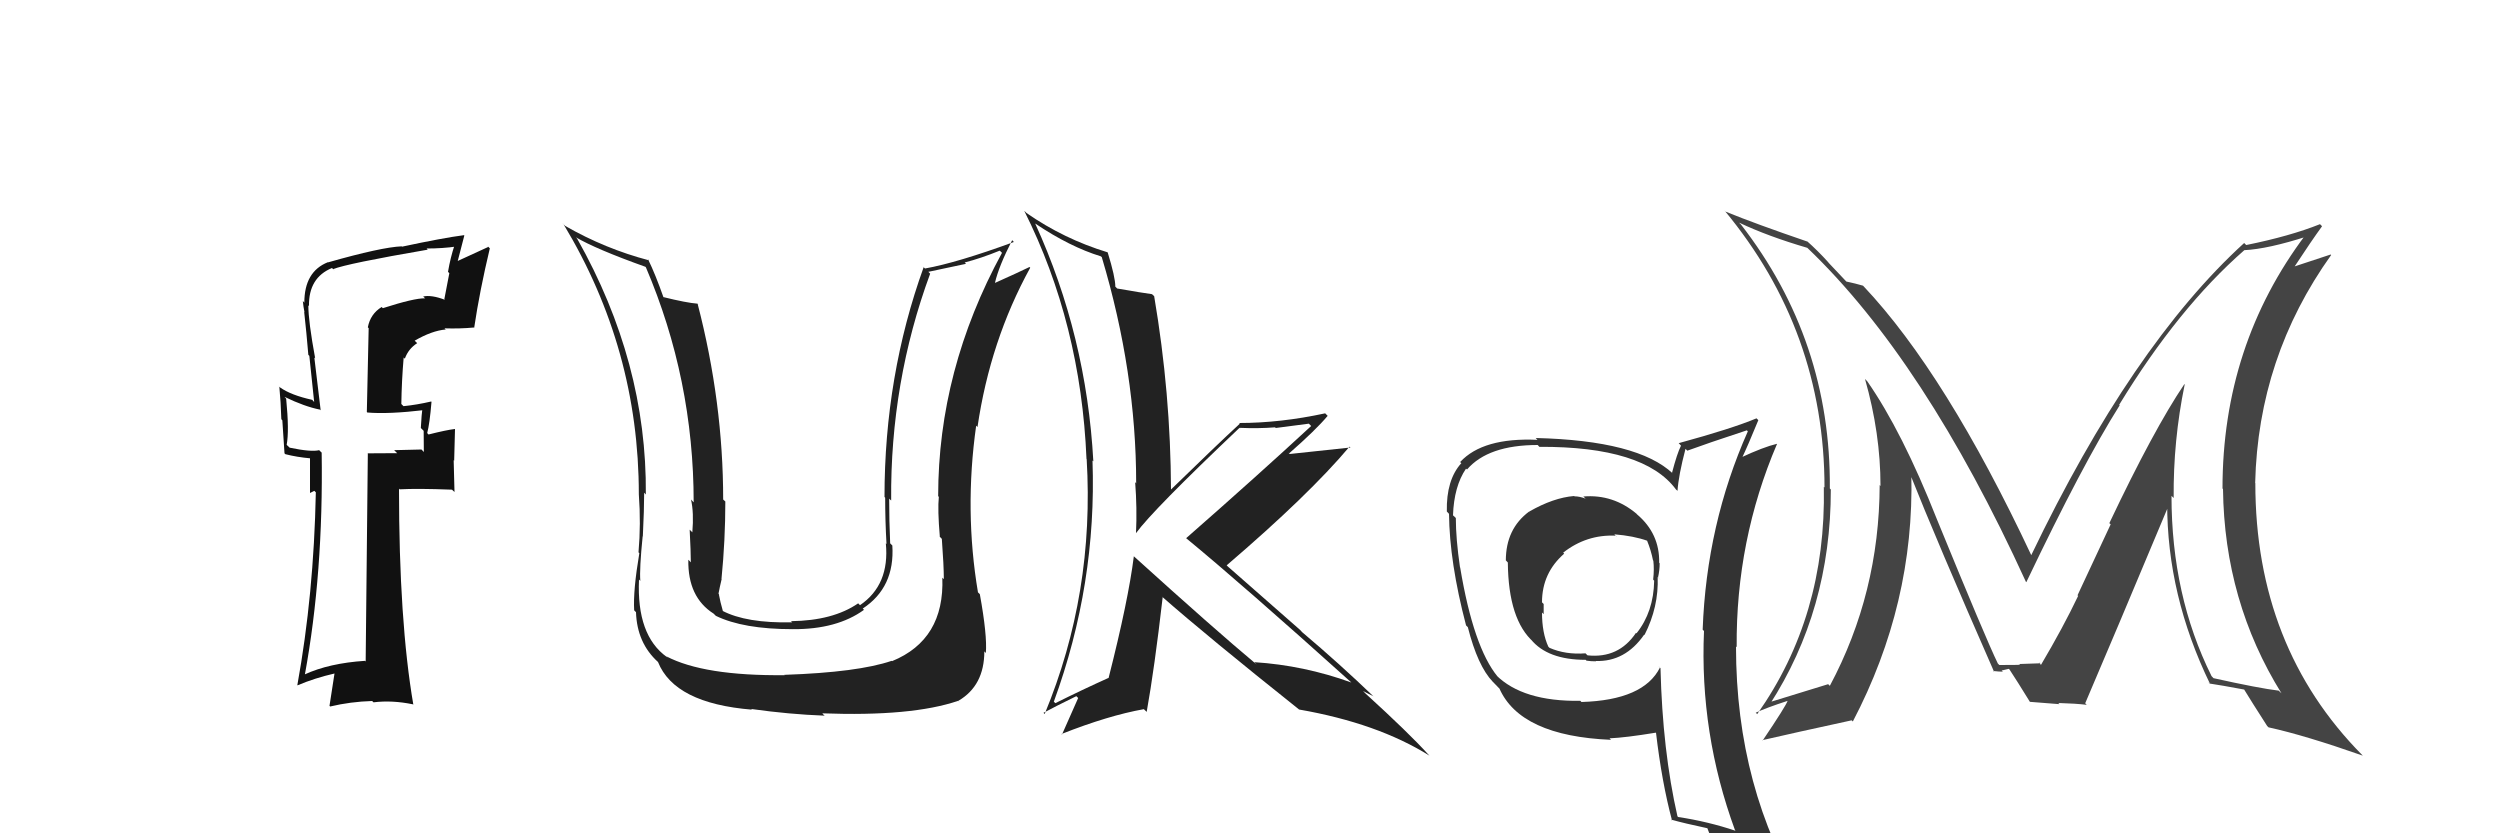 <svg xmlns="http://www.w3.org/2000/svg" width="150" height="50" viewBox="0,0,150,50"><path fill="#444" d="M131.05 23.05L131.14 23.14L131.06 23.05Q129.23 25.76 126.56 31.39L126.64 31.46L124.65 35.72L124.69 35.75Q123.79 37.64 122.46 39.89L122.41 39.84L122.34 39.77Q122.83 39.80 121.16 39.84L121.10 39.78L121.20 39.88Q121.21 39.90 119.96 39.90L119.96 39.90L119.87 39.81Q119.15 38.33 116.22 31.17L116.18 31.14L116.22 31.17Q114.13 25.88 112.03 22.87L112.03 22.87L111.90 22.74Q112.83 26.00 112.83 29.16L112.77 29.09L112.78 29.10Q112.76 35.59 109.79 41.15L109.81 41.17L109.69 41.05Q108.41 41.45 106.05 42.17L106.06 42.18L106.17 42.29Q109.85 36.60 109.85 29.37L109.73 29.25L109.79 29.31Q109.86 20.43 104.45 13.46L104.41 13.43L104.35 13.36Q106.08 14.18 108.44 14.87L108.44 14.87L108.45 14.88Q115.47 21.59 121.56 34.92L121.54 34.90L121.58 34.93Q124.97 27.82 127.18 24.32L127.23 24.37L127.15 24.29Q130.70 18.47 134.66 15.01L134.82 15.17L134.66 15.01Q136.08 14.94 138.44 14.18L138.34 14.08L138.34 14.08Q133.35 20.71 133.35 29.31L133.41 29.37L133.38 29.34Q133.46 36.08 136.89 41.60L136.71 41.43L136.73 41.44Q135.56 41.30 132.81 40.69L132.65 40.52L132.69 40.56Q130.29 35.73 130.29 29.75L130.31 29.77L130.42 29.88Q130.39 26.43 131.08 23.08ZM132.57 41.01L132.46 40.90L132.56 41.01Q133.24 41.11 134.69 41.38L134.69 41.39L134.61 41.31Q135.08 42.08 136.03 43.56L136.14 43.67L136.11 43.64Q138.30 44.12 141.77 45.34L141.77 45.34L141.73 45.30Q135.32 38.82 135.32 28.99L135.46 29.13L135.31 28.98Q135.49 21.43 139.87 15.30L139.84 15.27L137.66 15.99L137.67 16.00Q138.68 14.46 139.32 13.58L139.31 13.56L139.20 13.45Q137.40 14.17 134.78 14.70L134.77 14.70L134.65 14.58Q127.92 20.71 121.87 33.32L121.94 33.39L121.89 33.34Q116.76 22.42 111.81 17.17L111.85 17.21L111.78 17.14Q111.34 17.01 110.77 16.89L110.91 17.03L109.71 15.76L109.70 15.74Q109.08 15.05 108.39 14.44L108.44 14.49L108.46 14.50Q105.33 13.43 103.54 12.70L103.46 12.63L103.47 12.63Q109.47 19.86 109.47 29.26L109.61 29.39L109.43 29.21Q109.58 36.98 105.43 42.85L105.30 42.71L105.35 42.76Q105.97 42.47 107.26 42.05L107.29 42.08L107.26 42.04Q107.17 42.34 105.76 44.43L105.80 44.47L105.74 44.41Q107.60 43.98 111.10 43.22L111.05 43.17L111.17 43.29Q114.87 36.22 114.68 28.45L114.59 28.37L114.56 28.33Q116.19 32.44 119.65 40.32L119.59 40.25L119.59 40.26Q119.94 40.30 120.17 40.30L120.10 40.23L120.53 40.13L120.57 40.17Q121.00 40.82 121.80 42.12L121.86 42.18L121.79 42.11Q123.57 42.25 123.57 42.25L123.51 42.19L123.50 42.18Q124.56 42.21 125.20 42.29L125.15 42.23L125.11 42.20Q126.79 38.28 130.14 30.28L130.15 30.29L130.03 30.18Q130.02 35.72 132.61 41.05Z"/><path fill="#222" d="M56.50 34.62L56.60 34.72L56.54 34.66Q56.68 38.38 53.52 39.67L53.48 39.64L53.50 39.65Q51.48 40.34 47.07 40.49L47.06 40.49L47.08 40.51Q42.23 40.56 39.98 39.38L40.10 39.50L40.01 39.42Q38.19 38.12 38.34 34.77L38.41 34.84L38.42 34.86Q38.36 34.15 38.56 32.17L38.60 32.22L38.57 32.19Q38.65 30.55 38.65 29.56L38.76 29.68L38.75 29.66Q38.82 21.74 34.63 14.32L34.52 14.20L34.54 14.23Q35.76 14.95 38.73 16.01L38.74 16.03L38.75 16.03Q41.62 22.75 41.62 30.14L41.60 30.12L41.46 29.97Q41.64 30.76 41.54 31.94L41.52 31.92L41.38 31.78Q41.45 33.13 41.45 33.74L41.32 33.60L41.30 33.59Q41.26 35.83 42.82 36.82L42.88 36.88L42.95 36.95Q44.59 37.75 47.56 37.75L47.55 37.74L47.56 37.75Q50.21 37.77 51.84 36.59L51.76 36.51L51.77 36.51Q53.70 35.24 53.54 32.73L53.50 32.69L53.41 32.60Q53.35 31.24 53.35 29.91L53.36 29.93L53.47 30.03Q53.41 22.93 55.81 16.42L55.70 16.31L57.96 15.83L57.88 15.75Q58.88 15.49 59.98 15.04L60.03 15.08L60.12 15.17Q56.29 22.20 56.29 29.77L56.33 29.81L56.33 29.81Q56.25 30.57 56.39 32.20L56.36 32.18L56.51 32.33Q56.63 33.95 56.63 34.75ZM58.65 35.51L58.71 35.58L58.68 35.55Q57.85 30.64 58.57 25.54L58.53 25.50L58.65 25.62Q59.41 20.44 61.81 16.07L61.82 16.07L61.77 16.02Q61.16 16.32 59.71 16.97L59.65 16.91L59.70 16.96Q59.93 15.97 60.73 14.41L60.85 14.54L60.83 14.52Q57.41 15.77 55.50 16.11L55.37 15.99L55.42 16.03Q53.07 22.55 53.07 29.82L53.06 29.81L53.11 29.86Q53.11 31.23 53.19 32.64L53.15 32.60L53.15 32.60Q53.39 35.09 51.60 36.31L51.47 36.18L51.49 36.20Q49.98 37.24 47.46 37.27L47.43 37.24L47.53 37.34Q44.77 37.40 43.33 36.64L43.31 36.62L43.38 36.69Q43.21 36.10 43.13 35.65L43.17 35.68L43.11 35.62Q43.18 35.24 43.30 34.74L43.21 34.66L43.29 34.73Q43.52 32.41 43.52 30.09L43.39 29.97L43.39 29.96Q43.39 24.14 41.86 18.24L41.92 18.29L41.85 18.22Q41.19 18.17 39.78 17.82L39.89 17.94L39.82 17.87Q39.33 16.47 38.88 15.55L38.88 15.55L38.94 15.62Q36.31 14.93 33.92 13.56L33.73 13.38L33.81 13.45Q38.33 20.94 38.33 29.66L38.38 29.71L38.33 29.66Q38.46 31.43 38.31 33.14L38.21 33.04L38.36 33.19Q37.98 35.44 38.05 36.62L38.06 36.63L38.16 36.73Q38.22 38.58 39.48 39.72L39.54 39.78L39.48 39.72Q40.47 42.20 45.12 42.58L45.10 42.57L45.08 42.54Q47.34 42.86 49.48 42.94L49.42 42.89L49.34 42.80Q54.71 43.00 57.49 42.05L57.62 42.18L57.50 42.05Q59.06 41.14 59.06 39.08L59.04 39.06L59.15 39.18Q59.24 38.13 58.79 35.65Z"/><path fill="#222" d="M67.91 33.26L68.04 33.39L68.03 33.38Q67.70 36.02 66.52 40.66L66.57 40.72L66.52 40.67Q64.92 41.39 63.32 42.19L63.29 42.16L63.23 42.10Q65.81 35.05 65.55 27.63L65.54 27.62L65.60 27.68Q65.19 20.15 62.11 13.41L62.27 13.57L62.11 13.41Q64.19 14.81 66.05 15.38L66.12 15.44L66.11 15.44Q68.17 22.33 68.17 28.99L68.24 29.07L68.11 28.93Q68.23 30.50 68.16 31.99L68.15 31.98L68.16 31.99Q69.15 30.62 74.37 25.67L74.46 25.77L74.36 25.67Q75.52 25.72 76.51 25.64L76.54 25.68L78.53 25.42L78.67 25.56Q75.47 28.52 71.17 32.29L71.28 32.41L71.18 32.30Q74.59 35.11 81.06 40.93L80.99 40.86L81.08 40.95Q78.23 39.92 75.26 39.73L75.32 39.79L75.41 39.88Q72.87 37.76 68.00 33.35ZM77.82 42.45L77.79 42.42L77.94 42.57Q82.65 43.39 85.77 45.34L85.73 45.30L85.69 45.26Q84.54 43.99 81.92 41.60L81.93 41.61L81.78 41.46Q82.12 41.64 82.38 41.76L82.36 41.73L82.46 41.83Q80.38 39.83 78.13 37.93L78.00 37.79L73.67 33.99L73.60 33.92Q78.54 29.69 80.97 26.80L81.02 26.84L81.03 26.85Q79.86 26.97 77.38 27.24L77.24 27.10L77.35 27.20Q78.97 25.78 79.66 24.95L79.55 24.84L79.51 24.80Q76.82 25.38 74.35 25.38L74.38 25.41L74.39 25.42Q72.98 26.72 70.24 29.39L70.12 29.27L70.26 29.41Q70.24 23.60 69.25 17.77L69.25 17.77L69.12 17.65Q68.52 17.57 67.03 17.31L66.94 17.22L66.92 17.20Q66.92 16.63 66.46 15.14L66.44 15.12L66.46 15.14Q63.83 14.34 61.59 12.78L61.48 12.67L61.46 12.66Q64.85 19.43 65.19 27.54L65.34 27.68L65.20 27.54Q65.68 35.60 62.68 42.84L62.68 42.84L62.61 42.77Q63.25 42.42 64.58 41.77L64.59 41.78L64.69 41.88Q64.36 42.62 63.72 44.07L63.73 44.08L63.69 44.04Q66.50 42.93 68.63 42.55L68.81 42.72L68.80 42.72Q69.27 40.10 69.76 35.84L69.78 35.86L69.70 35.78Q72.47 38.21 77.92 42.55Z"/><path fill="#111" d="M22.91 18.43L22.95 18.47L22.90 18.42Q22.22 18.84 22.07 19.64L22.12 19.69L22.01 24.72L22.04 24.75Q23.29 24.86 25.50 24.60L25.32 24.41L25.36 24.45Q25.29 24.84 25.25 25.68L25.28 25.71L25.42 25.85Q25.43 26.66 25.43 27.12L25.29 26.97L23.65 27.01L23.83 27.19Q22.96 27.20 22.09 27.20L22.02 27.13L22.07 27.18Q22.02 31.32 21.94 39.69L21.90 39.65L21.90 39.65Q19.75 39.79 18.27 40.47L18.22 40.43L18.29 40.49Q19.41 34.39 19.30 27.15L19.32 27.18L19.15 27.01Q18.67 27.13 17.38 26.86L17.23 26.72L17.20 26.69Q17.36 25.86 17.17 23.92L17.17 23.92L17.07 23.81Q18.26 24.39 19.21 24.58L19.11 24.48L19.24 24.62Q19.16 23.93 18.86 21.45L18.74 21.33L18.91 21.50Q18.50 19.27 18.50 18.32L18.57 18.39L18.54 18.36Q18.51 16.66 19.92 16.08L20.10 16.27L19.98 16.15Q20.83 15.81 25.66 14.98L25.64 14.95L25.60 14.91Q26.55 14.91 27.39 14.79L27.29 14.70L27.28 14.69Q27.03 15.43 26.88 16.31L26.96 16.39L26.66 17.95L26.70 17.99Q25.89 17.68 25.39 17.79L25.53 17.92L25.50 17.90Q24.87 17.88 22.97 18.49ZM28.33 19.55L28.40 19.62L28.45 19.67Q28.78 17.45 29.39 14.90L29.23 14.74L29.31 14.81Q28.65 15.11 27.35 15.71L27.43 15.79L27.86 14.13L27.84 14.11Q26.60 14.27 24.12 14.80L24.13 14.81L24.10 14.78Q22.89 14.83 19.69 15.74L19.80 15.86L19.68 15.73Q18.26 16.29 18.26 18.16L18.24 18.14L18.17 18.06Q18.20 18.40 18.27 18.74L18.24 18.70L18.25 18.71Q18.39 19.96 18.50 21.29L18.56 21.35L18.85 24.12L18.73 23.99Q17.46 23.71 16.81 23.25L16.67 23.12L16.76 23.20Q16.85 24.13 16.88 25.15L16.94 25.22L17.07 27.20L17.12 27.25Q17.82 27.43 18.62 27.50L18.60 27.48L18.60 29.58L18.86 29.45L18.95 29.54Q18.83 35.66 17.84 41.11L17.87 41.14L17.85 41.12Q18.89 40.68 20.07 40.41L20.07 40.41L19.77 42.35L19.81 42.39Q21.03 42.10 22.33 42.06L22.37 42.10L22.41 42.14Q23.52 42.00 24.78 42.26L24.75 42.24L24.80 42.28Q23.94 37.27 23.94 29.31L23.90 29.28L23.98 29.36Q25.03 29.30 27.12 29.38L27.27 29.52L27.22 27.61L27.25 27.64Q27.27 26.70 27.30 25.75L27.25 25.70L27.29 25.74Q26.78 25.80 25.71 26.07L25.62 25.97L25.63 25.99Q25.78 25.44 25.89 24.11L25.78 24.00L25.87 24.09Q25.01 24.29 24.21 24.37L24.23 24.39L24.08 24.24Q24.10 22.86 24.22 21.45L24.25 21.48L24.29 21.52Q24.50 20.93 25.03 20.59L24.87 20.43L24.88 20.44Q25.92 19.84 26.74 19.77L26.82 19.84L26.67 19.70Q27.60 19.73 28.44 19.65Z"/><path fill="#333" d="M95.16 29.94L95.18 29.97L95.14 29.92Q94.77 29.78 94.47 29.78L94.60 29.92L94.45 29.76Q93.21 29.86 91.76 30.69L91.83 30.77L91.75 30.69Q90.35 31.73 90.35 33.63L90.34 33.61L90.47 33.75Q90.50 37.20 92.02 38.53L91.96 38.47L91.85 38.36Q92.85 39.59 95.14 39.59L95.10 39.55L95.19 39.64Q95.46 39.68 95.76 39.68L95.69 39.61L95.74 39.66Q97.51 39.72 98.65 38.08L98.66 38.09L98.67 38.10Q99.53 36.41 99.46 34.62L99.64 34.80L99.48 34.65Q99.58 34.22 99.58 33.80L99.54 33.75L99.55 33.77Q99.59 32.02 98.22 30.86L98.20 30.84L98.21 30.84Q96.79 29.64 95.00 29.79ZM99.50 39.96L99.49 39.95L99.60 40.05Q98.62 42.01 94.89 42.12L94.90 42.13L94.82 42.05Q91.36 42.10 89.76 40.50L89.90 40.64L89.86 40.60Q88.41 38.84 87.61 34.05L87.56 33.99L87.60 34.04Q87.35 32.33 87.35 31.08L87.27 31.00L87.18 30.92Q87.24 29.18 87.96 28.12L87.99 28.14L88.02 28.17Q89.29 26.70 92.26 26.70L92.29 26.73L92.36 26.81Q98.65 26.78 100.56 29.37L100.65 29.45L100.65 29.46Q100.71 28.53 101.13 26.93L101.26 27.06L101.24 27.04Q102.38 26.62 104.81 25.82L104.90 25.91L104.87 25.88Q102.39 31.46 102.16 37.78L102.18 37.80L102.24 37.86Q101.97 43.99 104.10 49.81L104.17 49.88L104.14 49.85Q102.48 49.29 100.69 49.02L100.51 48.85L100.65 48.99Q99.75 45.04 99.63 40.09ZM100.33 49.24L100.27 49.18L100.28 49.18Q101.06 49.40 102.47 49.70L102.55 49.78L102.43 49.66Q102.72 50.45 103.29 51.86L103.19 51.75L103.33 51.89Q105.95 52.65 108.23 53.94L108.19 53.90L108.22 53.93Q104.16 47.32 104.16 38.79L104.07 38.70L104.20 38.83Q104.15 32.42 106.62 26.64L106.66 26.67L106.61 26.63Q105.81 26.82 104.44 27.46L104.58 27.60L104.50 27.52Q104.86 26.77 105.50 25.21L105.41 25.12L105.39 25.10Q103.91 25.72 100.72 26.59L100.76 26.63L100.86 26.74Q100.63 27.19 100.32 28.37L100.30 28.34L100.37 28.41Q98.27 26.43 92.14 26.28L92.11 26.25L92.25 26.39Q88.98 26.24 87.61 27.72L87.55 27.67L87.68 27.79Q86.77 28.79 86.81 30.69L86.96 30.85L86.94 30.82Q86.97 33.74 87.96 37.51L87.95 37.51L88.07 37.63Q88.66 39.96 89.57 40.91L89.65 40.99L89.96 41.31L89.96 41.30Q91.22 44.16 96.66 44.39L96.48 44.21L96.57 44.30Q97.52 44.26 99.35 43.96L99.44 44.04L99.36 43.96Q99.71 46.94 100.32 49.22ZM97.02 32.22L96.98 32.19L96.86 32.06Q98.01 32.15 98.85 32.45L98.88 32.48L98.82 32.43Q99.06 33.01 99.18 33.62L99.16 33.60L99.20 33.64Q99.26 34.16 99.19 34.77L99.21 34.80L99.25 34.84Q99.22 36.71 98.19 38.00L98.15 37.96L98.16 37.97Q97.12 39.52 95.25 39.32L95.15 39.22L95.13 39.20Q93.93 39.29 92.97 38.87L92.91 38.81L92.90 38.80Q92.52 37.97 92.52 36.75L92.59 36.82L92.62 36.85Q92.62 36.54 92.62 36.24L92.53 36.15L92.52 36.14Q92.52 34.38 93.85 33.22L93.92 33.29L93.79 33.16Q95.19 32.06 96.94 32.14Z"/></svg>